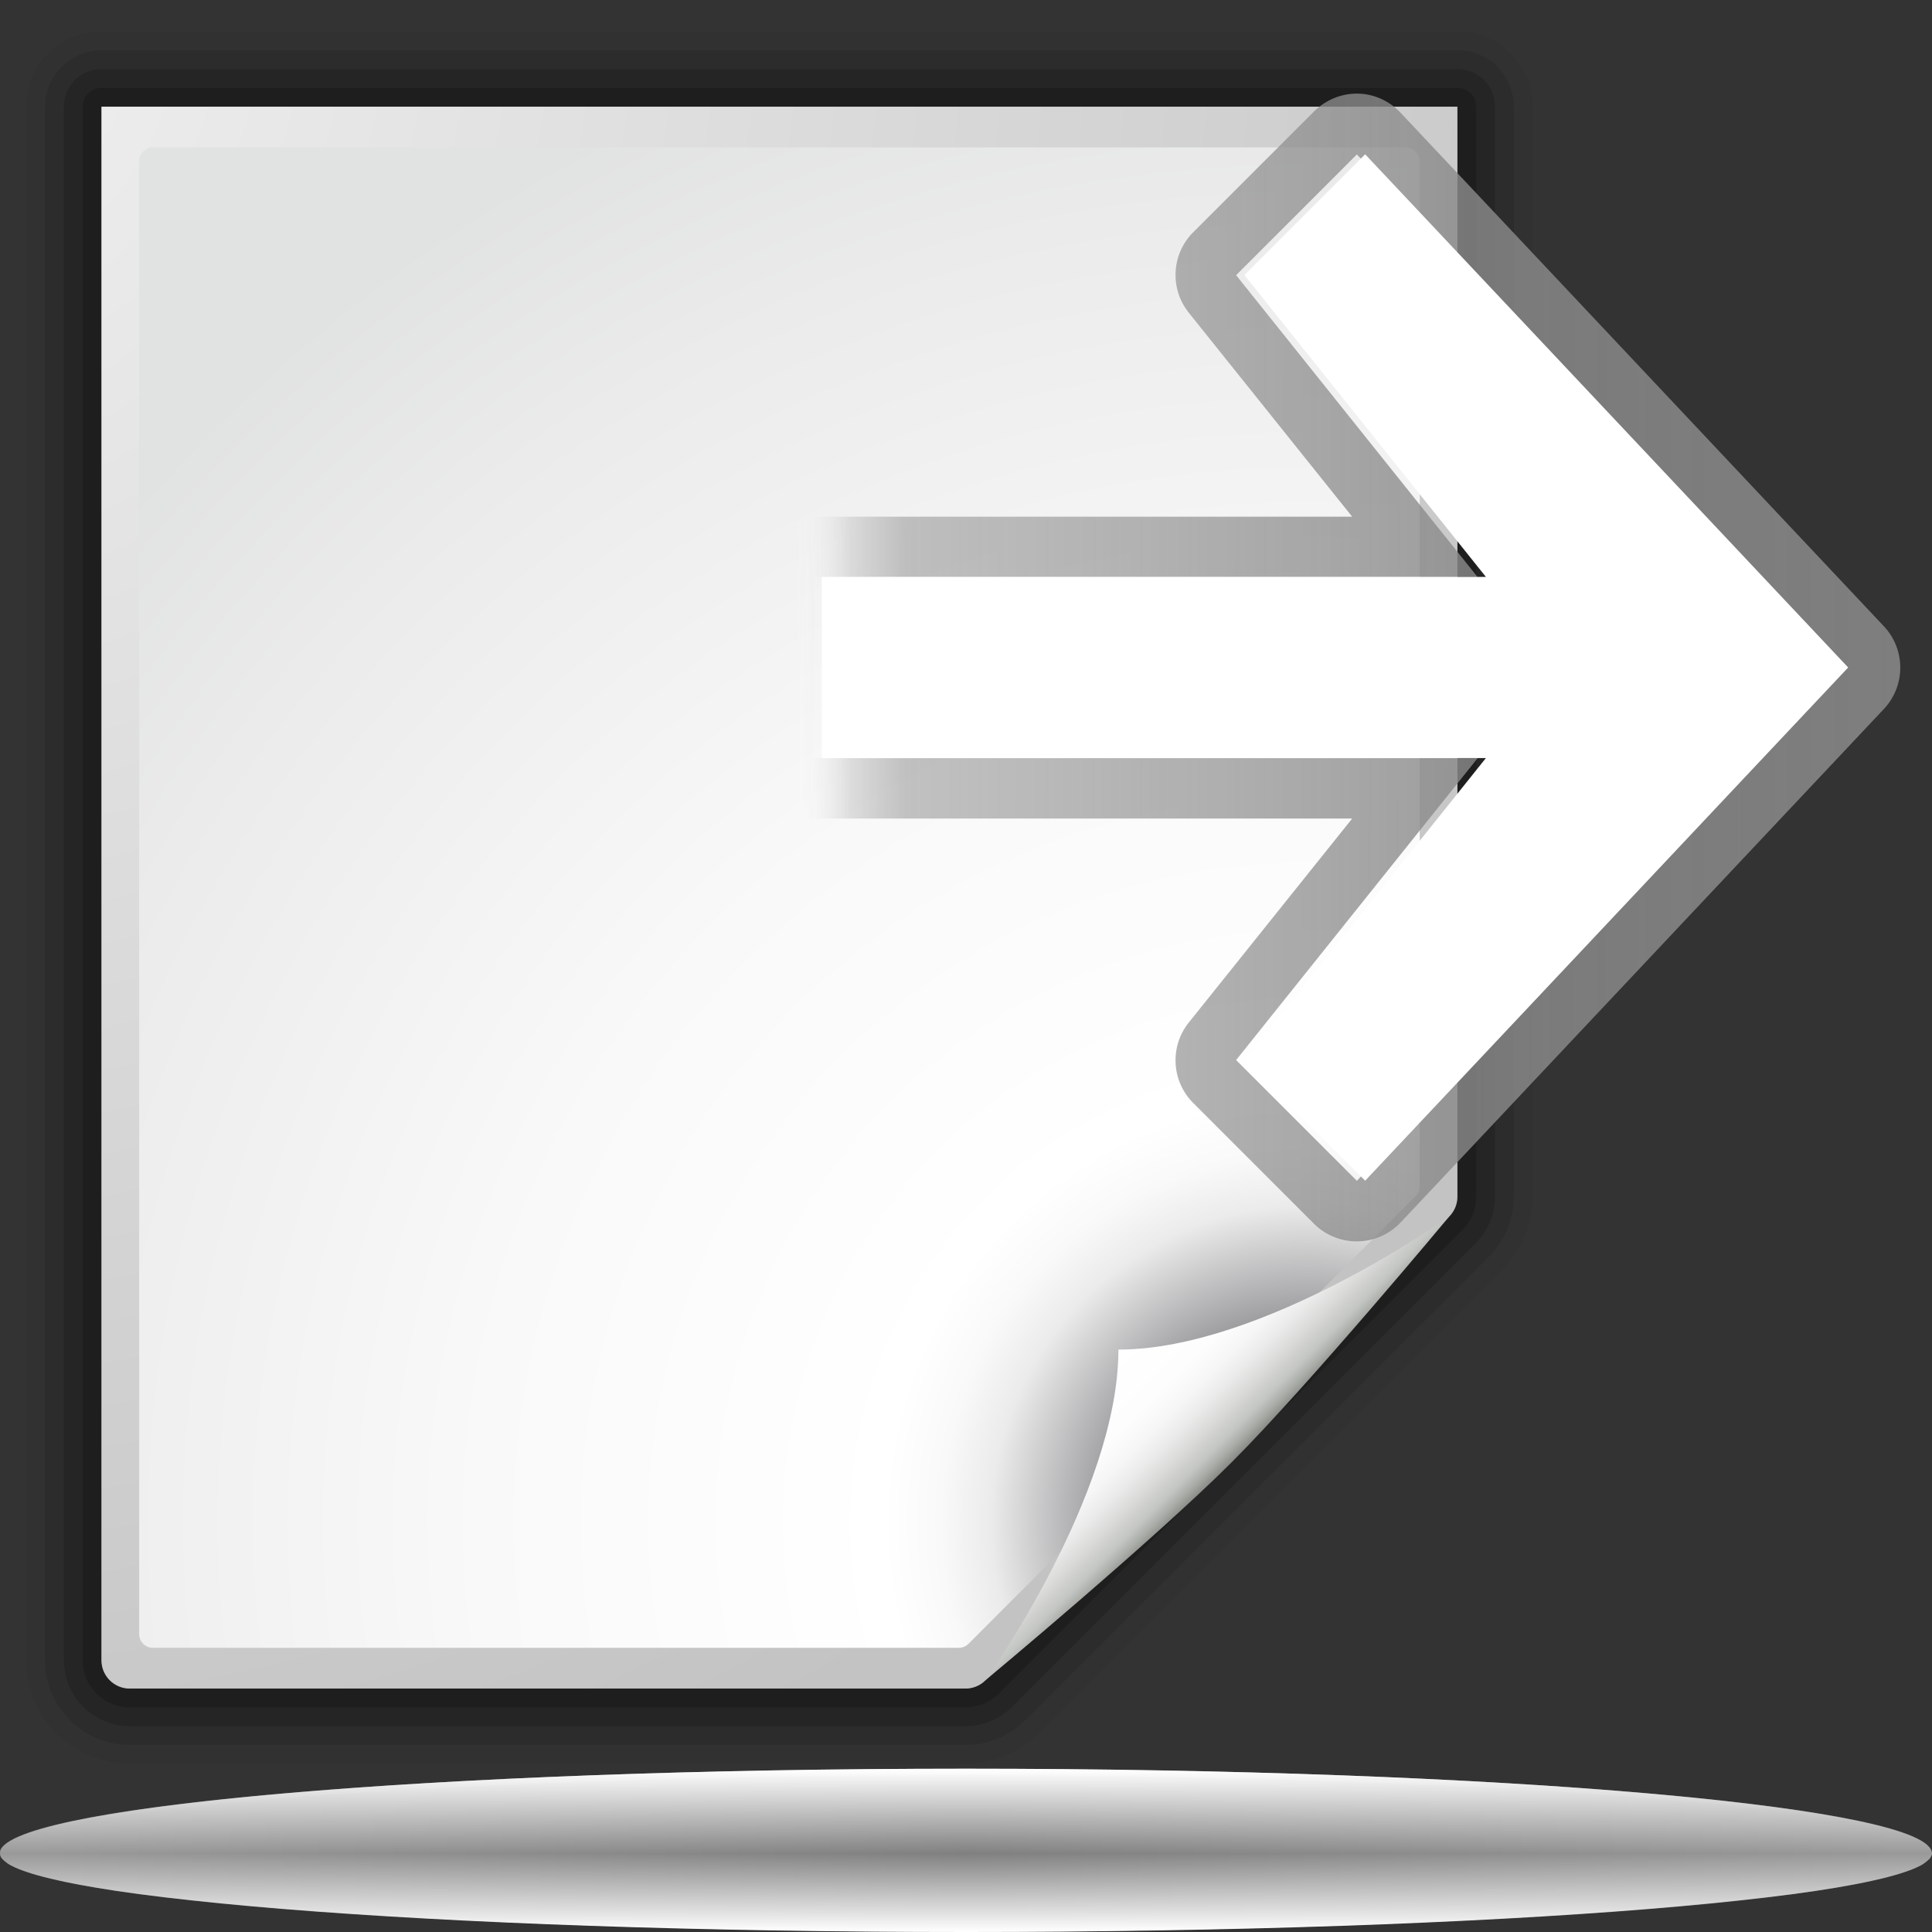 <?xml version="1.0" standalone="no"?>
<!DOCTYPE svg PUBLIC "-//W3C//DTD SVG 20010904//EN" "http://www.w3.org/TR/2001/REC-SVG-20010904/DTD/svg10.dtd">
<!-- Created using Karbon14, part of koffice: http://www.koffice.org/karbon -->
<svg xmlns="http://www.w3.org/2000/svg" xmlns:xlink="http://www.w3.org/1999/xlink" width="128px" height="128px">
  <rect width="100%" height="100%" fill="#333333" stroke="none"/>
  <defs>
    <radialGradient id="defitem0" gradientUnits="userSpaceOnUse" cx="64" cy="122.802" fx="64" fy="122.802" r="61.537" >
      <stop stop-color="#000000" offset="0" stop-opacity="1" />
      <stop stop-color="#000000" offset="1" stop-opacity="0" />
    </radialGradient>
    <linearGradient id="defitem1" gradientUnits="userSpaceOnUse" x1="64" y1="128" x2="64" y2="122.802" >
      <stop stop-color="#ffffff" offset="0" stop-opacity="1" />
      <stop stop-color="#ffffff" offset="1" stop-opacity="0" />
    </linearGradient>
    <linearGradient id="defitem2" gradientUnits="userSpaceOnUse" x1="64" y1="117.18" x2="64" y2="122.802" >
      <stop stop-color="#ffffff" offset="0" stop-opacity="1" />
      <stop stop-color="#ffffff" offset="1" stop-opacity="0" />
    </linearGradient>
    <radialGradient id="defitem3" gradientUnits="userSpaceOnUse" cx="-8.36" cy="0.327" fx="-8.36" fy="0.327" r="128.035" >
      <stop stop-color="#f2f2f2" offset="0" stop-opacity="1" />
      <stop stop-color="#c3c3c3" offset="1" stop-opacity="1" />
    </radialGradient>
    <radialGradient id="defitem4" gradientUnits="userSpaceOnUse" cx="86.64" cy="100.827" fx="86.64" fy="100.827" r="103.251" >
      <stop stop-color="#525456" offset="0" stop-opacity="1" />
      <stop stop-color="#89898c" offset="0.114" stop-opacity="1" />
      <stop stop-color="#ebebeb" offset="0.203" stop-opacity="1" />
      <stop stop-color="#f9f9f9" offset="0.236" stop-opacity="1" />
      <stop stop-color="#ffffff" offset="0.272" stop-opacity="1" />
      <stop stop-color="#f9f9f9" offset="0.531" stop-opacity="1" />
      <stop stop-color="#ebebeb" offset="0.845" stop-opacity="1" />
      <stop stop-color="#e1e2e2" offset="1" stop-opacity="1" />
    </radialGradient>
    <linearGradient id="defitem5" gradientUnits="userSpaceOnUse" x1="81.584" y1="96.899" x2="74.098" y2="89.413" >
      <stop stop-color="#878985" offset="0" stop-opacity="1" />
      <stop stop-color="#8c8e89" offset="0.007" stop-opacity="1" />
      <stop stop-color="#aaaca8" offset="0.067" stop-opacity="1" />
      <stop stop-color="#c3c6c3" offset="0.135" stop-opacity="1" />
      <stop stop-color="#dbdbda" offset="0.265" stop-opacity="1" />
      <stop stop-color="#ebebeb" offset="0.376" stop-opacity="1" />
      <stop stop-color="#f6f6f6" offset="0.487" stop-opacity="1" />
      <stop stop-color="#fdfdfd" offset="0.632" stop-opacity="1" />
      <stop stop-color="#ffffff" offset="1" stop-opacity="1" />
    </linearGradient>
    <linearGradient id="defitem6" gradientUnits="userSpaceOnUse" x1="126.378" y1="50.581" x2="52.643" y2="50.463" >
      <stop stop-color="#646464" offset="0" stop-opacity="1" />
      <stop stop-color="#7e7e7e" offset="0.001" stop-opacity="1" />
      <stop stop-color="#999999" offset="0.9" stop-opacity="0.588" />
      <stop stop-color="#cccccc" offset="0.95" stop-opacity="0.619" />
      <stop stop-color="#ffffff" offset="1" stop-opacity="0" />
    </linearGradient>
  </defs>
  <g id="Layer">
    <g id="g139">
      <g id="sombra">
        <path id="path1563" fill="url(#defitem0)" stroke-width="0" stroke-linecap="round" stroke-linejoin="round" d="M128 122.802C128 125.667 99.347 127.99 64 127.99C28.654 127.99 0 125.667 0 122.802C0 119.937 28.654 117.614 64 117.614C99.347 117.614 128 119.937 128 122.802L128 122.802Z"  />
        <path id="path3251" fill="url(#defitem1)" stroke-width="0" stroke-linecap="round" stroke-linejoin="round" d="M128 122.802L0 122.802C0 125.673 28.654 128 64 128C99.347 128 128 125.673 128 122.802L128 122.802Z"  />
        <path id="path2455" fill="url(#defitem2)" stroke-width="0" stroke-linecap="round" stroke-linejoin="round" d="M128 122.802L0 122.802C0 119.697 28.654 117.18 64 117.18C99.347 117.18 128 119.697 128 122.802L128 122.802Z"  />
        <path id="path2440" fill="#ffffff" fill-opacity="0.5" stroke-width="0" stroke-linecap="round" stroke-linejoin="round" d="M64 117.184C29.758 117.184 1.777 119.526 0.062 122.496C0 122.59 0 122.714 0 122.809C0 122.988 0.094 123.134 0.312 123.309C0.425 123.402 0.547 123.499 0.719 123.59C1.852 124.191 4.27 124.763 7.719 125.278C9.689 125.572 11.985 125.833 14.594 126.09C18.507 126.474 23.111 126.81 28.219 127.09C33.326 127.37 38.957 127.594 44.969 127.746C50.981 127.898 57.373 127.996 64 127.996C70.627 127.996 77.019 127.898 83.031 127.746C89.043 127.594 94.674 127.37 99.781 127.09C104.888 126.81 109.462 126.474 113.375 126.09C115.984 125.833 118.311 125.572 120.281 125.278C123.73 124.763 126.117 124.191 127.25 123.59C127.422 123.499 127.544 123.402 127.656 123.309C127.766 123.222 127.851 123.147 127.906 123.059C127.962 122.97 128 122.898 128 122.809C128 122.714 127.969 122.59 127.906 122.496C126.192 119.526 98.242 117.184 64 117.184Z"  />
      </g>
    </g>
    <g id="g8783">
      <path id="path6210" fill="#f6f6f6" fill-opacity="0.75" stroke="#000000" stroke-opacity="0.05" stroke-width="9.981" stroke-linejoin="round" d="M6.724 7.068L6.724 109.999C6.724 111.032 7.563 111.87 8.596 111.87L63.965 111.87C64.461 111.87 64.938 111.673 65.288 111.322L96.007 80.604C96.358 80.253 96.555 79.777 96.555 79.281L96.555 7.068L6.724 7.068Z"  />
      <path id="path6212" fill="none" stroke="#000000" stroke-opacity="0.1" stroke-width="7.486" stroke-linejoin="round" d="M6.724 7.068L6.724 109.999C6.724 111.032 7.563 111.87 8.596 111.87L63.965 111.87C64.461 111.87 64.938 111.673 65.288 111.322L96.007 80.604C96.358 80.253 96.555 79.777 96.555 79.281L96.555 7.068L6.724 7.068Z"  />
      <path id="path6214" fill="none" stroke="#000000" stroke-opacity="0.15" stroke-width="4.991" stroke-linejoin="round" d="M6.724 7.068L6.724 109.999C6.724 111.032 7.563 111.87 8.596 111.87L63.965 111.87C64.461 111.87 64.938 111.673 65.288 111.322L96.007 80.604C96.358 80.253 96.555 79.777 96.555 79.281L96.555 7.068L6.724 7.068Z"  />
      <path id="path6216" fill="none" stroke="#000000" stroke-opacity="0.2" stroke-width="2.495" stroke-linejoin="round" d="M6.724 7.068L6.724 109.999C6.724 111.032 7.563 111.87 8.596 111.87L63.965 111.87C64.461 111.87 64.938 111.673 65.288 111.322L96.007 80.604C96.358 80.253 96.555 79.777 96.555 79.281L96.555 7.068L6.724 7.068Z"  />
      <path id="path6218" fill="url(#defitem3)" d="M6.724 7.068L6.724 109.999C6.724 111.032 7.563 111.87 8.596 111.87L63.965 111.87C64.461 111.87 64.938 111.673 65.288 111.322L96.007 80.604C96.358 80.253 96.555 79.777 96.555 79.281L96.555 7.068L6.724 7.068Z"  />
      <path id="path6220" fill="url(#defitem4)" d="M10.122 9.767C9.625 9.767 9.22 10.173 9.22 10.671L9.22 108.267C9.22 108.766 9.625 109.171 10.122 109.171L63.528 109.171C63.766 109.171 63.998 109.075 64.166 108.906L93.796 79.241C93.965 79.072 94.06 78.839 94.06 78.602L94.06 10.671C94.06 10.173 93.656 9.767 93.158 9.767L10.122 9.767Z"  />
      <path id="path6222" fill="url(#defitem5)" d="M65.288 111.322C65.288 111.322 76.437 102.045 81.584 96.899C86.73 91.752 96.007 80.604 96.007 80.604C96.007 80.604 83.689 89.413 74.098 89.413C74.098 99.004 65.288 111.322 65.288 111.322Z"  />
    </g>
    <g id="g5752">
      <path id="path5754" fill="#000000" stroke-width="0.832" d=""  />
    </g>
    <path id="path5756" fill="#000000" d=""  />
    <g id="g5758">
    </g>
    <g id="g5760">
    </g>
    <g id="g5762">
    </g>
    <g id="g5764">
      <path id="path5766" fill="#000000" stroke-width="0.832" d=""  />
    </g>
    <path id="path5768" fill="#000000" d=""  />
    <g id="g5770">
    </g>
    <g id="g5772">
    </g>
    <g id="g5774">
    </g>
    <path id="path5776" fill="#000000" d=""  />
    <g id="g5778">
      <path id="path5780" fill="#000000" stroke-width="0.832" d=""  />
    </g>
    <path id="path5782" fill="#000000" d=""  />
    <g id="g5784">
    </g>
    <g id="g5786">
    </g>
    <g id="g5788">
    </g>
    <path id="path5790" fill="#000000" d=""  />
    <g id="g5792">
    </g>
    <g id="g5794">
    </g>
    <g id="g5796">
    </g>
    <g id="g5798">
    </g>
    <g id="g5800">
    </g>
    <g id="g5802">
    </g>
    <g id="g5804">
      <path id="path5806" fill="#000000" stroke-width="0.832" d=""  />
    </g>
    <path id="path5808" fill="#000000" d=""  />
    <g id="g5810">
    </g>
    <g id="g5812">
    </g>
    <g id="g5814">
    </g>
    <path id="path5816" fill="#000000" d=""  />
    <g id="g5818">
      <path id="path5820" fill="#000000" stroke-width="0.832" d=""  />
    </g>
    <path id="path5822" fill="#000000" d=""  />
    <g id="g5824">
    </g>
    <g id="g5826">
    </g>
    <g id="g5828">
    </g>
    <path id="path5830" fill="#000000" d=""  />
    <g id="g5832">
    </g>
    <g id="g5834">
    </g>
    <g id="g5836">
    </g>
    <g id="g5838">
    </g>
    <g id="g5840">
    </g>
    <g id="g5842">
    </g>
    <g id="g5678">
      <path id="path5680" fill="#000000" stroke-width="1.103" d=""  />
    </g>
    <path id="path5682" fill="#000000" d=""  />
    <g id="g5684">
    </g>
    <g id="g5686">
    </g>
    <g id="g5688">
    </g>
    <g id="g11264">
      <path id="path11266" fill="#000000" stroke-width="1.103" d=""  />
    </g>
    <path id="path11268" fill="#000000" d=""  />
    <g id="g11270">
    </g>
    <g id="g11272">
    </g>
    <g id="g11274">
    </g>
    <path id="path5696" fill="#000000" d=""  />
    <g id="g5698">
      <path id="path5700" fill="#000000" stroke-width="1.103" d=""  />
    </g>
    <path id="path5702" fill="#000000" d=""  />
    <g id="g5704">
    </g>
    <g id="g5706">
    </g>
    <g id="g5708">
    </g>
    <path id="path5710" fill="#000000" d=""  />
    <g id="g5712">
    </g>
    <g id="g5714">
    </g>
    <g id="g5716">
    </g>
    <g id="g5718">
    </g>
    <g id="g5720">
    </g>
    <g id="g5722">
    </g>
    <g id="g12948">
      <path id="path12950" fill="#000000" stroke-width="1.103" d=""  />
    </g>
    <path id="path12952" fill="#000000" d=""  />
    <g id="g12954">
    </g>
    <g id="g12956">
    </g>
    <g id="g12958">
    </g>
    <path id="path12983" fill="#000000" d=""  />
    <g id="g12985">
      <path id="path12987" fill="#000000" stroke-width="1.103" d=""  />
    </g>
    <path id="path12989" fill="#000000" d=""  />
    <g id="g12991">
    </g>
    <g id="g12993">
    </g>
    <g id="g12995">
    </g>
    <path id="path12997" fill="#000000" d=""  />
    <g id="g13007">
    </g>
    <g id="g13009">
    </g>
    <g id="g13021">
    </g>
    <g id="g13023">
    </g>
    <g id="g13025">
    </g>
    <g id="g13027">
    </g>
    <g id="layer1">
      <path id="path3945" fill="#000000" d=""  />
    </g>
    <path id="path3081" fill="#000000" d=""  />
    <g id="layer2">
    </g>
    <g id="layer3">
    </g>
    <g id="layer4">
    </g>
    <path id="path2167" fill="#000000" d=""  />
    <g id="g3036">
      <path id="path4922" fill="#000000" d=""  />
    </g>
    <path id="path4924" fill="#000000" d=""  />
    <g id="g4926">
    </g>
    <g id="g4928">
    </g>
    <g id="g4930">
    </g>
    <path id="path10095" fill="#000000" d=""  />
    <path id="path2276" fill="#ffffff" fill-opacity="0.757" stroke-width="0.5" stroke-linecap="round" stroke-linejoin="round" d="M199.957 -19.365L199.957 -22.159L199.957 -19.365Z"  />
    <path id="path2191" fill="#ffffff" fill-opacity="0.757" stroke-width="0.5" stroke-linecap="round" stroke-linejoin="round" d="M494.566 -81.555L494.566 -84.35L494.566 -81.555Z"  />
    <path id="path2985" fill="#ffffff" fill-opacity="0.757" stroke-width="0.5" stroke-linecap="round" stroke-linejoin="round" d="M337.558 -151.191L337.558 -153.985L337.558 -151.191Z"  />
    <path id="path3206" fill="#ffffff" fill-opacity="0.757" stroke-width="0.5" stroke-linecap="round" stroke-linejoin="round" d="M218.056 -237.821L218.056 -240.616L218.056 -237.821Z"  />
    <g id="g2878">
    </g>
    <g id="g4938">
    </g>
    <path id="path3946" fill="#ffffff" fill-opacity="0.757" stroke-width="0.5" stroke-linecap="round" stroke-linejoin="round" d="M464.647 -172.066L464.647 -174.86L464.647 -172.066Z"  />
    <path id="path1561" fill="#ffffff" fill-opacity="0.757" stroke-width="0.5" stroke-linecap="round" stroke-linejoin="round" d="M372.023 -98.172L372.023 -99.699L372.023 -98.172Z"  />
    <path id="path292" fill="#ffffff" stroke-width="3.632" stroke-linecap="round" stroke-linejoin="round" d="M314.538 -154.772L314.538 -154.772L315.538 -154.772L315.538 -154.772L314.538 -154.772Z"  />
    <path id="path294" fill="#ffffff" stroke-width="3.632" stroke-linecap="round" stroke-linejoin="round" d="M279.411 -182.299L279.411 -182.299L280.411 -182.299L280.411 -182.299L279.411 -182.299Z"  />
    <path id="path2494" fill="#ffffff" fill-opacity="0.757" stroke-width="0.5" stroke-linecap="round" stroke-linejoin="round" d="M120.474 -255.516L120.474 -258.31L120.474 -255.516Z"  />
    <g id="g4640">
    </g>
    <g id="g4646">
    </g>
    <g id="g4730">
    </g>
    <g id="g4748">
    </g>
    <path id="path4226" fill="#ffffff" fill-opacity="0.757" stroke-width="0.5" stroke-linecap="round" stroke-linejoin="round" d="M389.688 31.761L389.688 28.966L389.688 31.761Z"  />
    <g id="g4325">
      <path id="path2619" fill="url(#defitem6)" stroke-width="8" stroke-linejoin="round" d="M89.553 82.232C88.609 82.155 87.723 81.745 87.053 81.076L79.053 73.076C77.606 71.629 77.485 69.323 78.771 67.732L89.584 54.232L53.896 54.232C51.687 54.232 49.897 52.441 49.896 50.232L49.896 38.232C49.897 36.023 51.687 34.232 53.896 34.232L89.584 34.232L78.771 20.732C77.485 19.141 77.606 16.836 79.053 15.388L87.053 7.388C87.819 6.622 88.875 6.183 89.959 6.201C91.043 6.219 92.062 6.691 92.803 7.482L124.803 41.482C126.263 43.025 126.263 45.44 124.803 46.982L92.803 80.982C91.967 81.873 90.77 82.334 89.553 82.232ZM89.896 78.232L121.896 44.232L89.896 10.232L81.896 18.232L97.896 38.232L53.896 38.232L53.896 50.232L97.896 50.232L81.896 70.232L89.896 78.232Z"  />
      <path id="path3539" fill="#ffffff" stroke-width="8" stroke-linejoin="round" d="M90.446 78.223L122.446 44.223L90.446 10.223L82.446 18.223L98.446 38.223L54.446 38.223L54.446 50.223L98.446 50.223L82.446 70.223L90.446 78.223Z"  />
    </g>
  </g>
</svg>
